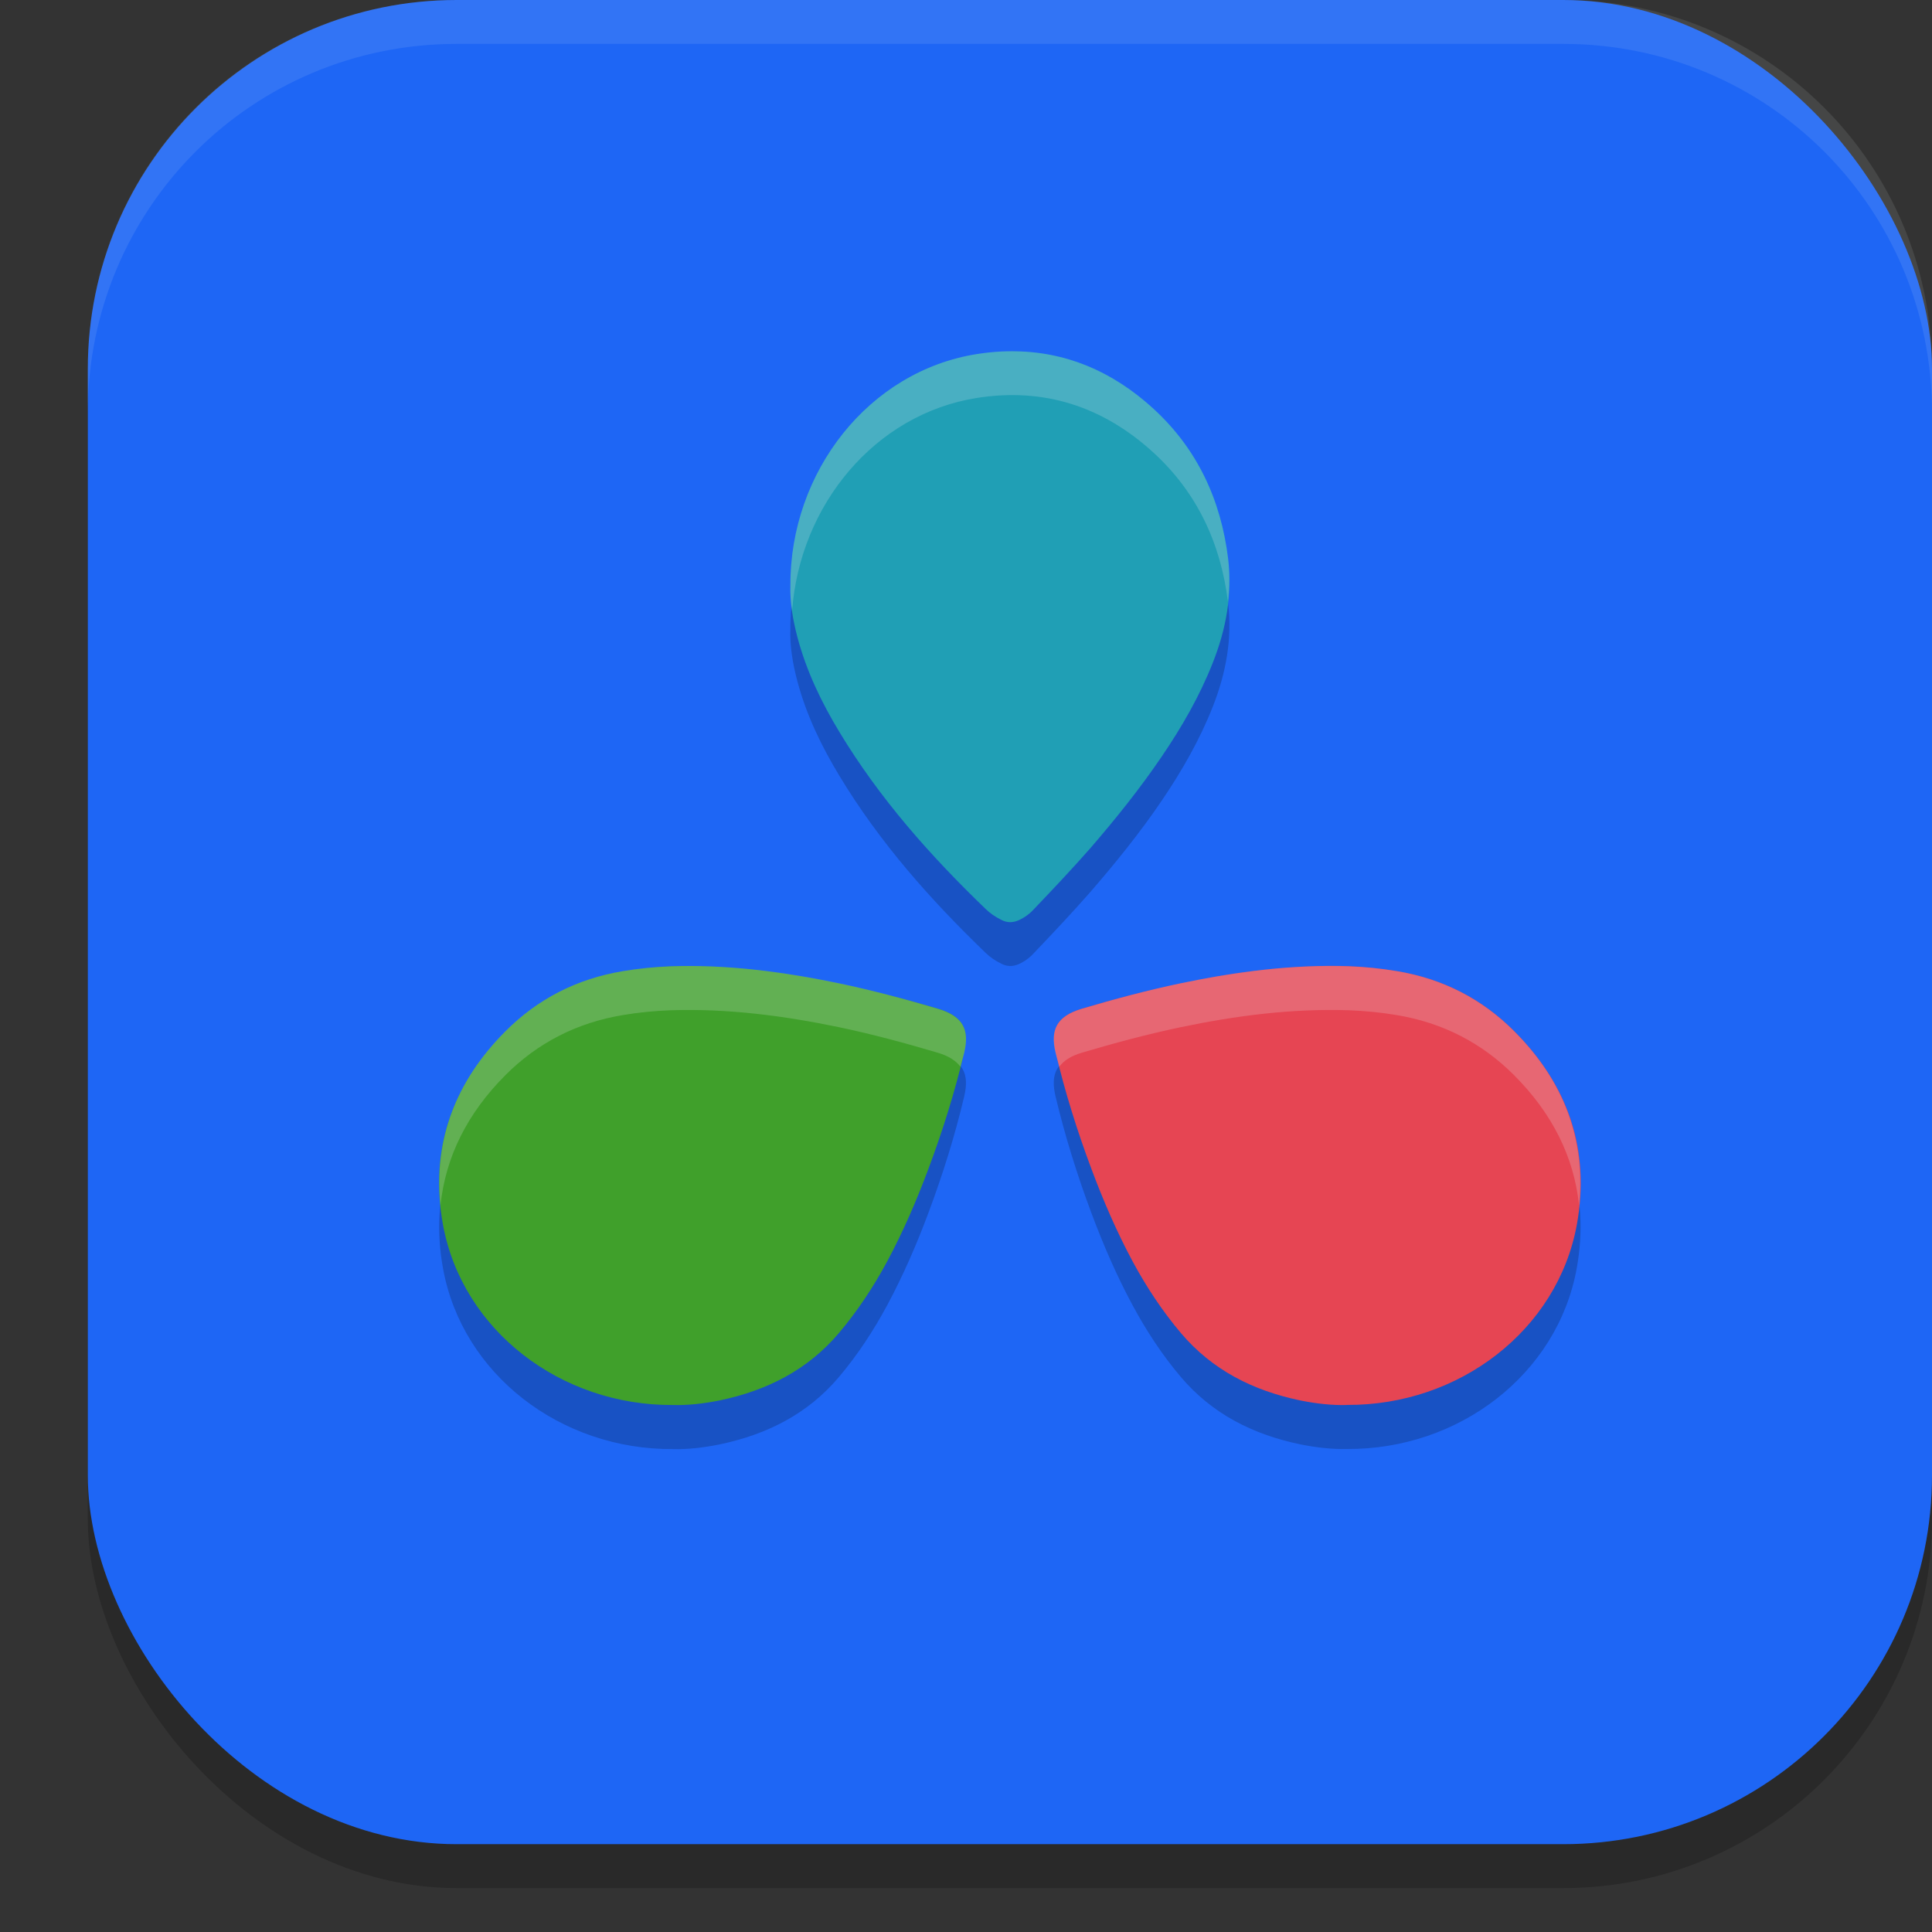 <svg xmlns="http://www.w3.org/2000/svg" width="22" height="22" version="1.1">
 <rect width="100%" height="100%" fill="#333333" stroke="none"/>
 <rect style="opacity:0.2" width="21" height="21" x="1" y=".5" ry="4.2"/>
 <rect style="fill:#1e66f5" width="21" height="21" x="1" y="0" ry="4.2"/>
 <path style="opacity:0.2" d="M 11.545,4.5 C 11.409,4.499 11.269,4.509 11.127,4.531 9.892,4.725 8.995,5.875 9,7.166 8.993,7.352 9.026,7.555 9.08,7.758 c 0.103,0.387 0.275,0.74 0.477,1.074 0.459,0.761 1.038,1.413 1.666,2.018 0.051,0.05 0.112,0.091 0.178,0.123 0.066,0.035 0.131,0.035 0.199,0.006 0.066,-0.03 0.125,-0.072 0.174,-0.127 0.218,-0.228 0.432,-0.456 0.639,-0.691 0.29,-0.335 0.568,-0.678 0.818,-1.047 C 13.458,8.779 13.661,8.426 13.811,8.045 13.96,7.666 14.034,7.275 13.984,6.863 13.902,6.185 13.628,5.609 13.139,5.158 12.668,4.726 12.136,4.504 11.545,4.5 Z m -3.662,7 c -0.081,-5.74e-4 -0.161,0.001 -0.242,0.004 -0.183,0.007 -0.366,0.024 -0.547,0.055 -0.525,0.087 -0.97,0.318 -1.334,0.682 -0.621,0.62 -0.868,1.361 -0.715,2.205 0.22,1.206 1.342,2.064 2.619,2.055 0.163,0.005 0.346,-0.016 0.529,-0.053 0.542,-0.113 1.004,-0.348 1.357,-0.764 0.215,-0.254 0.395,-0.529 0.551,-0.818 0.183,-0.341 0.337,-0.695 0.471,-1.055 0.163,-0.435 0.302,-0.879 0.408,-1.328 0.059,-0.252 -0.007,-0.407 -0.299,-0.494 C 10.311,11.878 9.936,11.779 9.555,11.699 9.003,11.584 8.448,11.504 7.883,11.5 Z m 7.234,0 c -0.565,0.004 -1.12,0.084 -1.672,0.199 -0.381,0.08 -0.756,0.179 -1.127,0.289 -0.292,0.087 -0.358,0.243 -0.299,0.494 0.107,0.449 0.245,0.893 0.408,1.328 0.134,0.359 0.287,0.714 0.471,1.055 0.156,0.289 0.336,0.565 0.551,0.818 0.354,0.416 0.815,0.651 1.357,0.764 0.183,0.037 0.366,0.057 0.529,0.053 1.277,0.009 2.399,-0.849 2.619,-2.055 0.153,-0.844 -0.094,-1.585 -0.715,-2.205 C 16.877,11.876 16.431,11.646 15.906,11.559 15.725,11.528 15.543,11.511 15.359,11.504 15.278,11.501 15.198,11.499 15.117,11.5 Z"/>
 <path style="fill:#40a02b" d="m 7.664,15.999 c 0.163,0.005 0.346,-0.015 0.53,-0.052 0.542,-0.113 1.002,-0.348 1.356,-0.764 0.215,-0.254 0.396,-0.529 0.552,-0.818 0.183,-0.341 0.336,-0.696 0.47,-1.055 0.163,-0.435 0.302,-0.879 0.408,-1.328 0.059,-0.252 -0.007,-0.409 -0.299,-0.496 C 10.31,11.377 9.936,11.278 9.555,11.198 8.924,11.067 8.288,10.982 7.64,11.003 c -0.183,0.007 -0.366,0.026 -0.547,0.056 -0.525,0.087 -0.97,0.317 -1.334,0.682 -0.621,0.62 -0.868,1.361 -0.715,2.204 0.22,1.206 1.344,2.063 2.62,2.054 z"/>
 <path style="fill:#209fb5" d="m 9.001,6.666 c -0.007,0.186 0.026,0.389 0.08,0.592 0.103,0.387 0.274,0.741 0.476,1.075 0.459,0.761 1.038,1.412 1.666,2.017 0.051,0.05 0.113,0.092 0.178,0.124 0.066,0.035 0.131,0.035 0.199,0.005 0.066,-0.03 0.124,-0.072 0.173,-0.126 0.218,-0.228 0.433,-0.456 0.64,-0.691 C 12.703,9.326 12.98,8.982 13.23,8.613 13.458,8.278 13.661,7.926 13.811,7.545 13.961,7.166 14.034,6.774 13.985,6.363 13.903,5.684 13.629,5.109 13.139,4.659 12.56,4.126 11.885,3.913 11.126,4.032 9.891,4.225 8.996,5.375 9.001,6.666 Z"/>
 <path style="fill:#e64553" d="m 15.336,15.999 c -0.163,0.005 -0.346,-0.015 -0.53,-0.052 -0.542,-0.113 -1.002,-0.348 -1.356,-0.764 -0.215,-0.254 -0.396,-0.529 -0.552,-0.818 -0.183,-0.341 -0.336,-0.696 -0.47,-1.055 -0.163,-0.435 -0.302,-0.879 -0.408,-1.328 -0.059,-0.252 0.007,-0.409 0.299,-0.496 0.371,-0.11 0.745,-0.209 1.126,-0.289 0.631,-0.132 1.267,-0.216 1.915,-0.195 0.183,0.007 0.366,0.026 0.547,0.056 0.525,0.087 0.97,0.317 1.334,0.682 0.621,0.62 0.868,1.361 0.715,2.204 -0.22,1.206 -1.344,2.063 -2.62,2.054 z"/>
 <path style="opacity:0.2;fill:#eff1f5" d="m 11.527,4 c -0.04,-4.3e-6 -0.081,-1.31e-5 -0.121,0.002 -0.092,0.004 -0.184,0.014 -0.279,0.029 C 9.892,4.225 8.995,5.375 9,6.666 8.996,6.76 9.005,6.857 9.02,6.957 9.107,5.754 9.96,4.714 11.127,4.531 c 0.759,-0.119 1.433,0.095 2.012,0.627 0.488,0.449 0.76,1.021 0.844,1.695 0.017,-0.161 0.022,-0.323 0.002,-0.49 C 13.902,5.685 13.628,5.109 13.139,4.658 12.664,4.222 12.125,4 11.527,4 Z m -3.645,7 c -0.081,-5.75e-4 -0.163,0.001 -0.244,0.004 -0.183,0.007 -0.366,0.024 -0.547,0.055 C 6.567,11.146 6.122,11.376 5.758,11.74 5.192,12.306 4.94,12.972 5.016,13.725 5.073,13.175 5.321,12.677 5.758,12.24 6.122,11.876 6.567,11.646 7.092,11.559 c 0.181,-0.031 0.364,-0.048 0.547,-0.055 0.649,-0.021 1.285,0.062 1.916,0.193 0.381,0.08 0.754,0.181 1.125,0.291 0.127,0.038 0.206,0.092 0.256,0.158 0.014,-0.055 0.032,-0.107 0.045,-0.162 0.059,-0.252 -0.009,-0.409 -0.301,-0.496 -0.371,-0.11 -0.744,-0.211 -1.125,-0.291 C 9.003,11.082 8.448,11.004 7.883,11 Z m 7.234,0 c -0.565,0.004 -1.12,0.082 -1.672,0.197 -0.381,0.08 -0.754,0.181 -1.125,0.291 -0.292,0.087 -0.36,0.245 -0.301,0.496 0.013,0.055 0.031,0.108 0.045,0.162 0.05,-0.067 0.127,-0.12 0.254,-0.158 0.371,-0.11 0.746,-0.211 1.127,-0.291 0.631,-0.132 1.266,-0.214 1.914,-0.193 0.183,0.007 0.366,0.024 0.547,0.055 0.525,0.087 0.97,0.318 1.334,0.682 0.437,0.437 0.685,0.935 0.742,1.484 0.075,-0.752 -0.176,-1.419 -0.742,-1.984 -0.364,-0.364 -0.809,-0.595 -1.334,-0.682 -0.181,-0.031 -0.362,-0.048 -0.545,-0.055 -0.081,-0.003 -0.163,-0.004 -0.244,-0.004 z"/>
 <path style="opacity:0.1;fill:#eff1f5" d="M 5.199,0 C 2.872,0 1,1.872 1,4.199 v 0.5 C 1,2.372 2.872,0.5 5.199,0.5 H 17.801 C 20.128,0.5 22,2.372 22,4.699 v -0.5 C 22,1.872 20.128,0 17.801,0 Z"/>
</svg>
